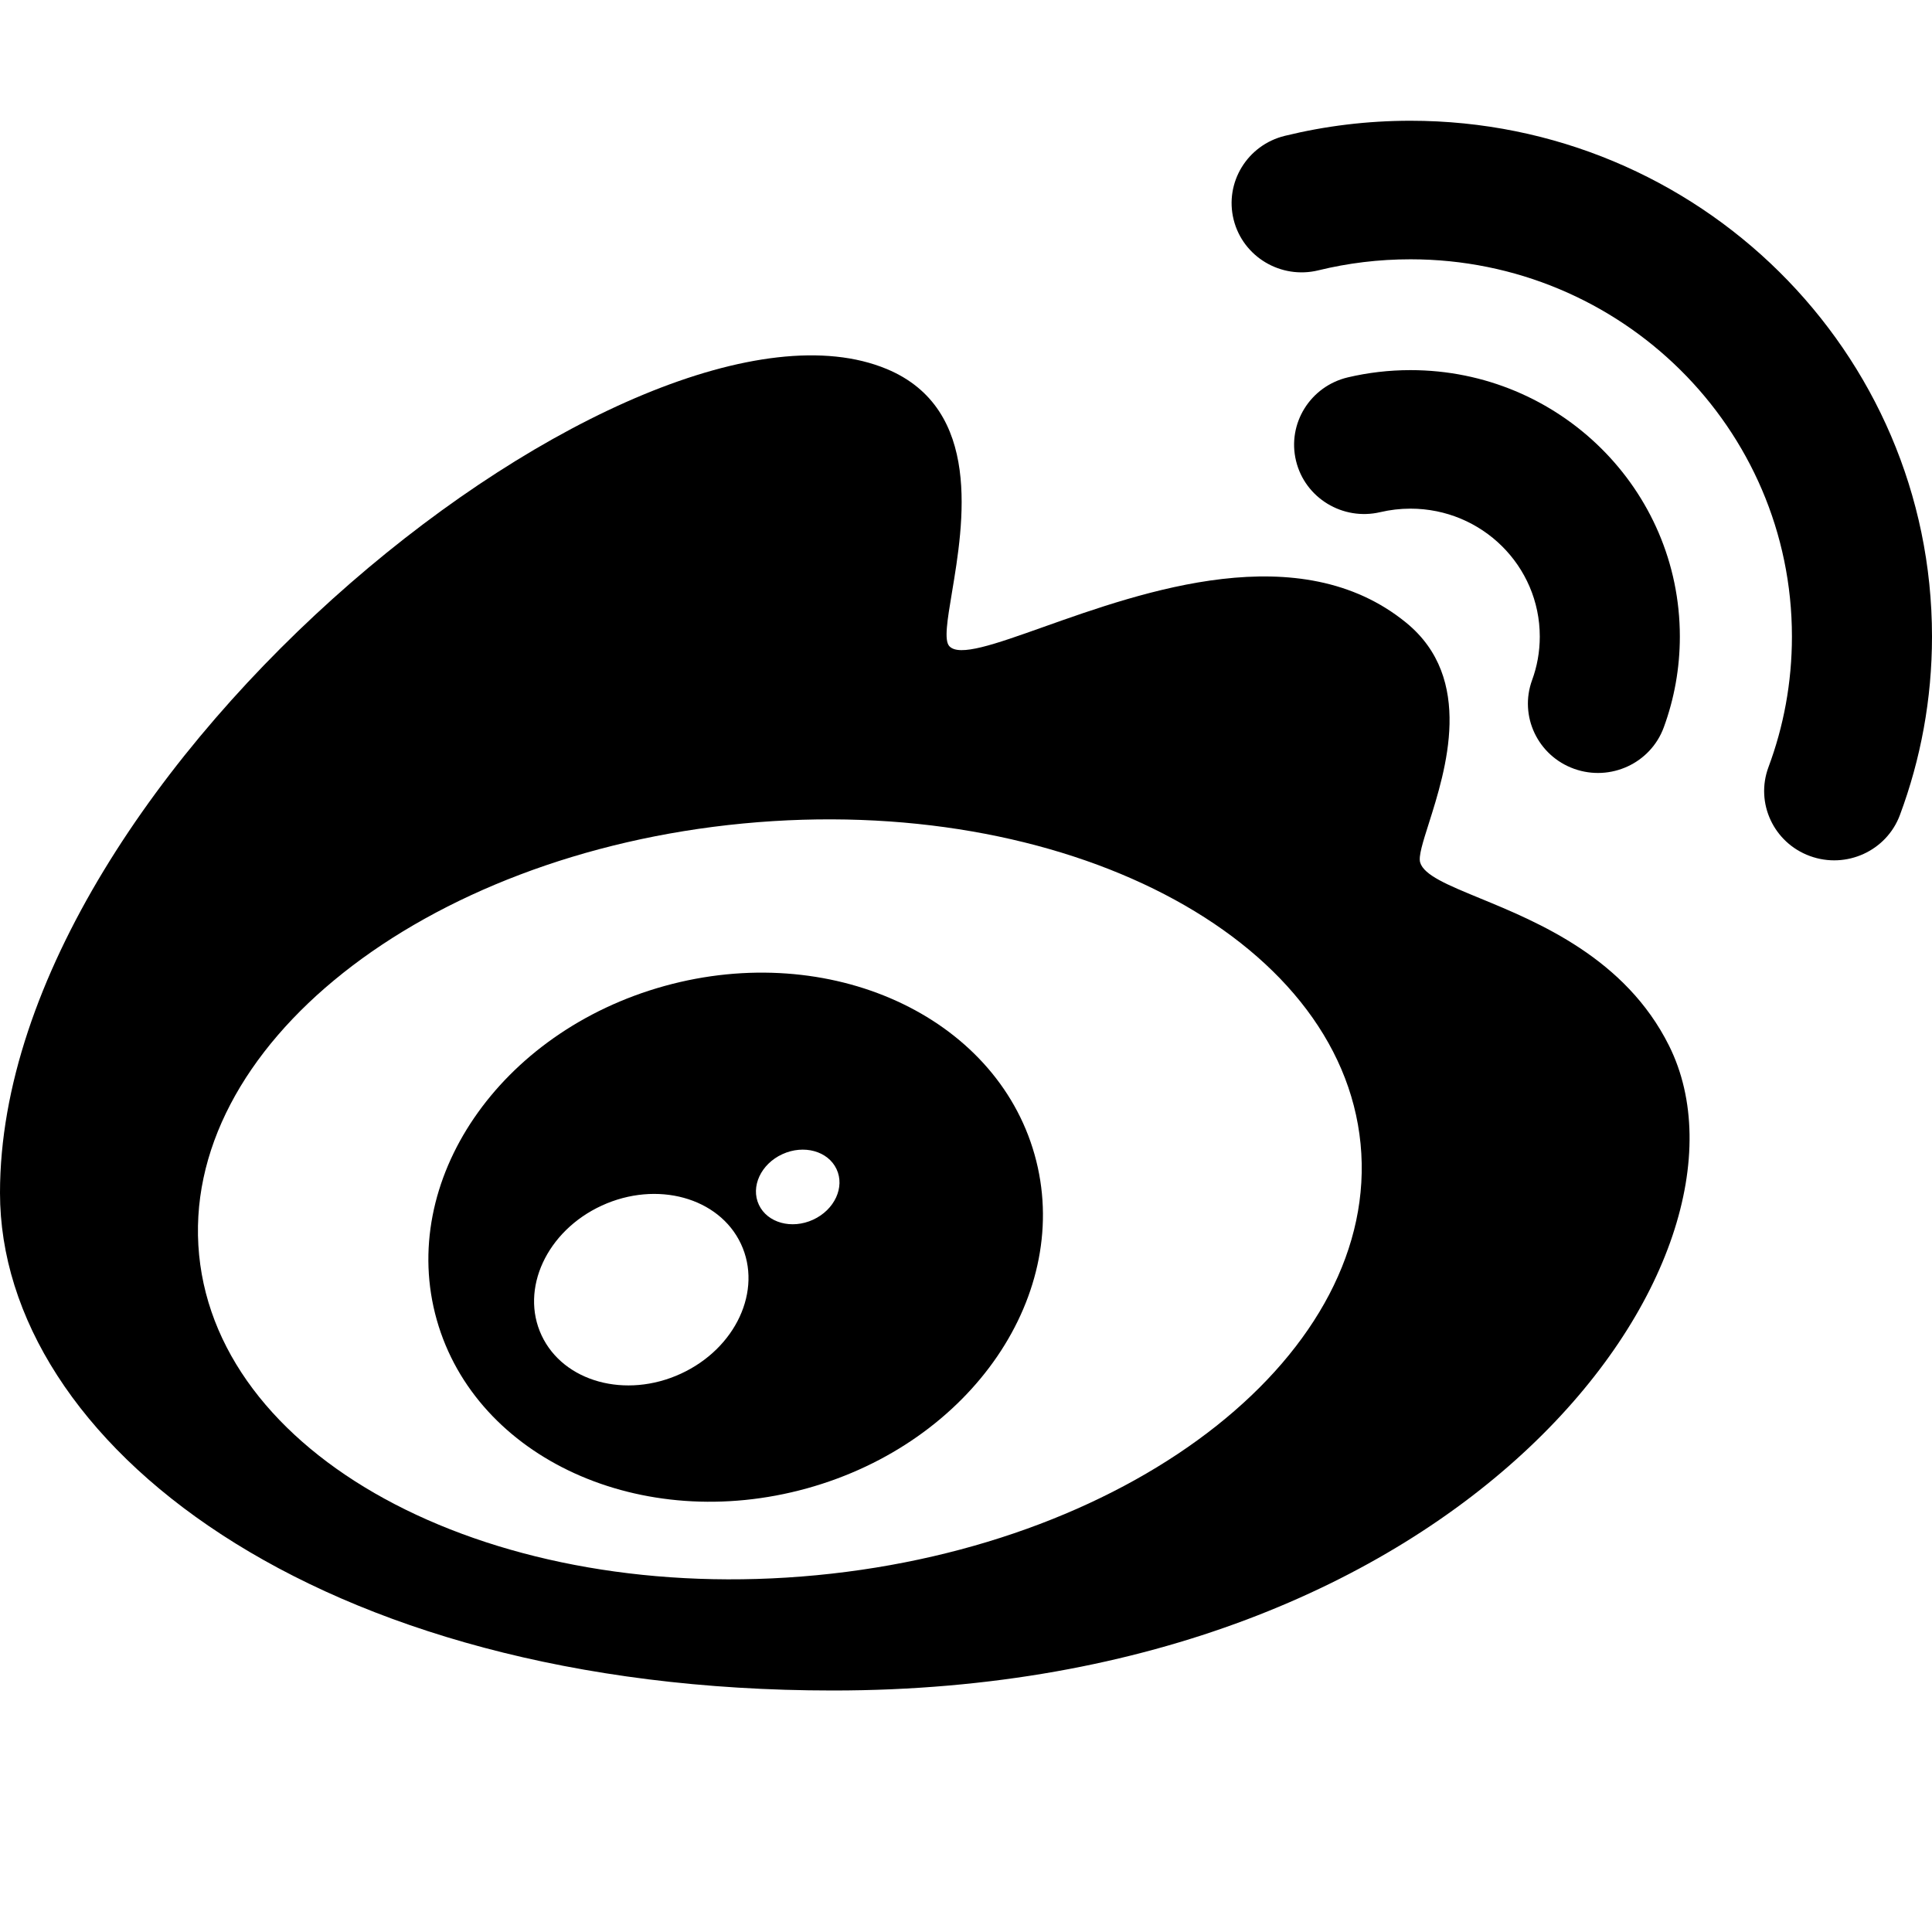 <svg viewBox="0 0 80 80" fill="none">
  <path fill-rule="evenodd" clip-rule="evenodd" d="M0 49.392C0 31.829 26.458 11.001 36.721 15.281C40.687 16.936 39.895 21.677 39.417 24.542C39.228 25.674 39.087 26.513 39.308 26.755C39.717 27.202 41.182 26.681 43.198 25.965C47.345 24.491 53.822 22.188 58.226 25.784C61.066 28.102 59.862 31.894 59.162 34.103C58.915 34.879 58.731 35.46 58.806 35.713C58.963 36.241 59.943 36.644 61.268 37.19C63.704 38.192 67.307 39.676 69.113 43.303C73.486 52.084 60.814 70 34.49 70C13.002 70 0 59.674 0 49.392ZM33.814 65.226C47.094 63.956 57.179 55.957 56.338 47.362C55.497 38.766 44.049 32.828 30.769 34.099C17.488 35.37 7.404 43.368 8.245 51.964C9.086 60.559 20.533 66.497 33.814 65.226Z" fill="currentColor" />
  <path fill-rule="evenodd" clip-rule="evenodd" d="M42.838 47.804C44.464 53.549 40.241 59.74 33.406 61.632C26.57 63.523 19.712 60.4 18.086 54.655C16.46 48.91 20.684 42.719 27.519 40.827C34.354 38.935 41.213 42.059 42.838 47.804ZM30.68 51.505C31.584 53.428 30.469 55.836 28.191 56.883C25.912 57.931 23.332 57.222 22.428 55.3C21.524 53.377 22.639 50.969 24.918 49.921C27.197 48.874 29.777 49.583 30.68 51.505ZM33.669 50.505C34.557 50.097 34.992 49.159 34.639 48.41C34.287 47.661 33.282 47.384 32.394 47.793C31.506 48.201 31.072 49.139 31.424 49.888C31.776 50.637 32.781 50.914 33.669 50.505Z" fill="currentColor" />
  <path d="M54.595 11.193C55.812 10.895 57.088 10.737 58.405 10.737C67.128 10.737 74.2 17.73 74.2 26.358C74.2 28.263 73.856 30.083 73.229 31.764C72.675 33.25 73.444 34.899 74.947 35.447C76.449 35.995 78.117 35.235 78.671 33.749C79.531 31.442 80 28.951 80 26.358C80 14.562 70.332 5 58.405 5C56.615 5 54.871 5.216 53.202 5.625C51.647 6.005 50.699 7.56 51.083 9.098C51.468 10.636 53.041 11.574 54.595 11.193Z" fill="currentColor" />
  <path d="M57.158 21.206C57.555 21.113 57.972 21.062 58.405 21.062C61.362 21.062 63.759 23.433 63.759 26.358C63.759 26.996 63.646 27.602 63.441 28.161C62.896 29.651 63.675 31.295 65.181 31.835C66.687 32.374 68.35 31.604 68.895 30.114C69.326 28.938 69.559 27.672 69.559 26.358C69.559 20.265 64.565 15.326 58.405 15.326C57.517 15.326 56.649 15.429 55.815 15.625C54.257 15.992 53.294 17.539 53.665 19.08C54.036 20.621 55.6 21.573 57.158 21.206Z" fill="currentColor" />
</svg>